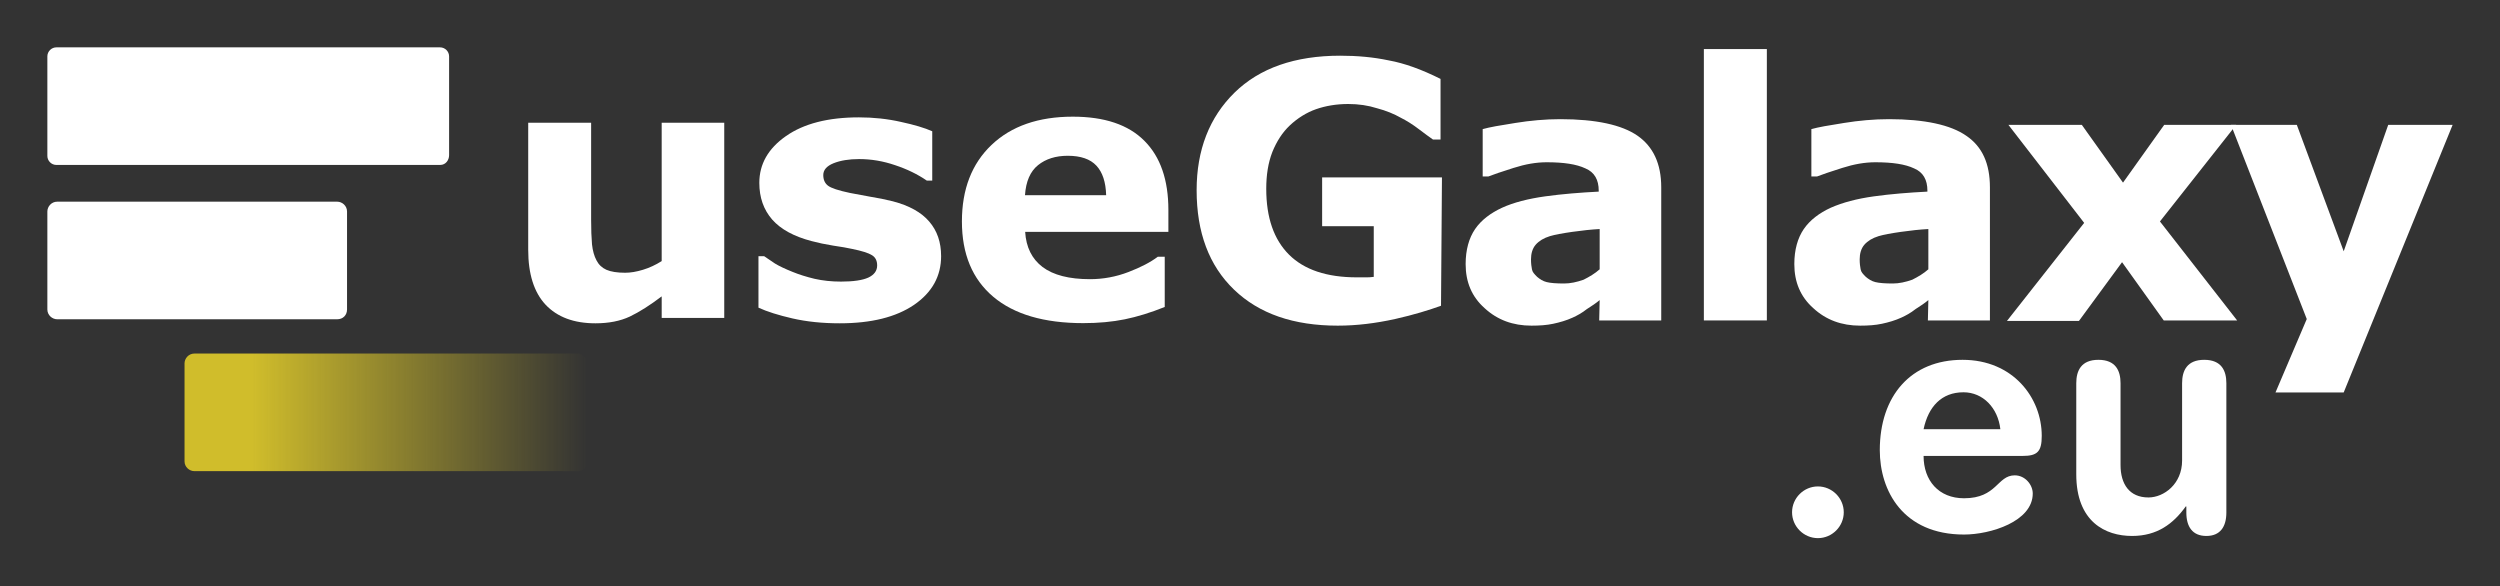 <?xml version="1.0" encoding="UTF-8" standalone="no"?>
<!-- Generator: Adobe Illustrator 18.1.1, SVG Export Plug-In . SVG Version: 6.00 Build 0)  -->

<svg
   xmlns:dc="http://purl.org/dc/elements/1.1/"
   xmlns:cc="http://creativecommons.org/ns#"
   xmlns:rdf="http://www.w3.org/1999/02/22-rdf-syntax-ns#"
   xmlns:svg="http://www.w3.org/2000/svg"
   xmlns="http://www.w3.org/2000/svg"
   xmlns:sodipodi="http://sodipodi.sourceforge.net/DTD/sodipodi-0.dtd"
   xmlns:inkscape="http://www.inkscape.org/namespaces/inkscape"
   version="1.1"
   id="Layer_1"
   x="0px"
   y="0px"
   viewBox="7.7 3 527.863 123.732"
   enable-background="new 7.7 3 347 110.6"
   xml:space="preserve"
   inkscape:version="0.91 r13725"
   sodipodi:docname="useGalaxy.eu.svg"
   width="527.863"
   height="123.732"><rect x="7.7" y="3" width="527.863" height="123.732" fill="#333333" stroke="none"/><defs
     id="defs4900" /><sodipodi:namedview
     pagecolor="#ffffff"
     bordercolor="#666666"
     borderopacity="1"
     objecttolerance="10"
     gridtolerance="10"
     guidetolerance="10"
     inkscape:pageopacity="0"
     inkscape:pageshadow="2"
     inkscape:window-width="1916"
     inkscape:window-height="1076"
     id="namedview4898"
     showgrid="false"
     inkscape:zoom="2.5072046"
     inkscape:cx="240.51118"
     inkscape:cy="60.697694"
     inkscape:window-x="1920"
     inkscape:window-y="0"
     inkscape:window-maximized="1"
     inkscape:current-layer="Layer_1"
     showguides="true"
     inkscape:guide-bbox="true"
     fit-margin-top="10"
     fit-margin-left="10"
     fit-margin-right="10"
     fit-margin-bottom="10"><sodipodi:guide
       position="9.606,44.744"
       orientation="1,0"
       id="guide6149" /><sodipodi:guide
       position="67.14,56.589"
       orientation="0,1"
       id="guide6151" /><sodipodi:guide
       position="51.346,114.124"
       orientation="0,1"
       id="guide6170" /></sodipodi:namedview><linearGradient
     id="SVGID_1_"
     gradientUnits="userSpaceOnUse"
     x1="61.4"
     y1="282.5"
     x2="175.7"
     y2="282.5"
     gradientTransform="matrix(0.743,0,0,-0.743,-34.968,296.651)"><stop
       offset="0.166"
       style="stop-color:#D0BD2B"
       id="stop4862" /><stop
       offset="1"
       style="stop-color:#D0BD2B;stop-opacity:0"
       id="stop4864" /></linearGradient><g
     id="g6106"
     transform="translate(36.116,3.36)"><path
       inkscape:connector-curvature="0"
       style="fill:#ffffff;fill-opacity:1"
       id="path4857"
       d="m 64.512,34.467 -81.032,0 c -1.034,0 -1.896,-0.862 -1.896,-1.896 l 0,-21.034 c 0,-1.034 0.862,-1.896 1.896,-1.896 l 81.032,0 c 1.034,0 1.896,0.862 1.896,1.896 l 0,20.861 c 0,1.034 -0.69,2.069 -1.896,2.069 z" /><path
       inkscape:connector-curvature="0"
       style="fill:#ffffff;fill-opacity:1"
       id="path4859"
       d="m 42.789,67.052 -59.136,0 c -1.034,0 -2.069,-0.862 -2.069,-2.069 l 0,-20.689 c 0,-1.034 0.862,-2.069 2.069,-2.069 l 59.136,0 c 1.034,0 2.069,0.862 2.069,2.069 l 0,20.689 c 0,1.207 -0.862,2.069 -2.069,2.069 z" /><path
       inkscape:connector-curvature="0"
       style="fill:url(#SVGID_1_)"
       id="path4866"
       d="m 93.649,99.12 -81.032,0 c -1.034,0 -2.069,-0.862 -2.069,-2.069 l 0,-20.689 c 0,-1.034 0.862,-2.069 2.069,-2.069 l 80.86,0 c 1.034,0 2.069,0.862 2.069,2.069 l 0,20.689 c 0,1.207 -0.862,2.069 -1.896,2.069 z" /></g><g
     style="font-style:normal;font-weight:normal;font-size:42.944px;line-height:125%;font-family:sans-serif;letter-spacing:0px;word-spacing:0px;fill:#ffffff;fill-opacity:1;stroke:none;stroke-width:1px;stroke-linecap:butt;stroke-linejoin:miter;stroke-opacity:1"
     id="text6058"
     transform="translate(5.657,-275.85)" /><g
     id="g6182"
     transform="translate(-4.115,-275.85)"><g
       transform="translate(176.877,285.21)"
       style="fill:#ffffff;fill-opacity:1"
       id="g4884"><path
         inkscape:connector-curvature="0"
         style="fill:#ffffff;fill-opacity:1"
         id="path4886"
         d="m 139.2,58.2 c -2.5,0.9 -5.7,1.9 -9.7,2.8 -4.1,0.9 -8.1,1.4 -12.1,1.4 -9.3,0 -16.6,-2.5 -21.9,-7.6 -5.3,-5.1 -7.9,-12.1 -7.9,-21 0,-8.5 2.7,-15.4 8,-20.6 5.3,-5.2 12.8,-7.8 22.3,-7.8 3.6,0 7,0.3 10.3,1 3.3,0.6 6.9,1.9 10.9,3.9 l 0,12.8 -1.6,0 c -0.7,-0.5 -1.7,-1.2 -3,-2.2 -1.3,-1 -2.6,-1.8 -3.8,-2.4 -1.4,-0.8 -3.1,-1.5 -5,-2 -1.9,-0.6 -3.9,-0.9 -6.1,-0.9 -2.5,0 -4.8,0.4 -6.8,1.1 -2,0.7 -3.9,1.9 -5.5,3.4 -1.6,1.5 -2.8,3.4 -3.7,5.6 -0.9,2.3 -1.3,4.9 -1.3,7.8 0,6.1 1.6,10.7 4.8,13.9 3.2,3.2 8,4.8 14.3,4.8 0.6,0 1.1,0 1.8,0 0.6,0 1.2,0 1.8,-0.1 l 0,-10.7 -10.9,0 0,-10.3 25.3,0 -0.2,27.1 0,0 z" /><path
         inkscape:connector-curvature="0"
         style="fill:#ffffff;fill-opacity:1"
         id="path4888"
         d="m 172.7,57 c -0.7,0.6 -1.6,1.2 -2.7,1.9 -1,0.8 -2.1,1.4 -3,1.8 -1.3,0.6 -2.7,1 -4.1,1.3 -1.4,0.3 -2.9,0.4 -4.6,0.4 -3.9,0 -7.2,-1.2 -9.9,-3.7 -2.7,-2.4 -4,-5.5 -4,-9.3 0,-3 0.7,-5.5 2,-7.4 1.3,-1.9 3.3,-3.4 5.7,-4.5 2.4,-1.1 5.5,-1.9 9.1,-2.4 3.6,-0.5 7.4,-0.8 11.3,-1 l 0,-0.2 c 0,-2.3 -0.9,-3.9 -2.8,-4.7 -1.9,-0.9 -4.6,-1.3 -8.2,-1.3 -2.2,0 -4.5,0.4 -7,1.2 -2.5,0.8 -4.3,1.4 -5.3,1.8 l -1.2,0 0,-10 c 1.4,-0.4 3.7,-0.8 6.9,-1.3 3.1,-0.5 6.3,-0.8 9.5,-0.8 7.5,0 13,1.2 16.3,3.5 3.3,2.3 5,5.9 5,10.9 l 0,28.1 -13.1,0 0.1,-4.3 0,0 z m 0,-6.5 0,-8.5 c -1.8,0.1 -3.7,0.3 -5.8,0.6 -2.1,0.3 -3.7,0.6 -4.7,0.9 -1.3,0.4 -2.3,1 -3,1.8 -0.7,0.8 -1,1.9 -1,3.1 0,0.9 0.1,1.6 0.2,2.1 0.1,0.6 0.5,1 1.1,1.6 0.6,0.5 1.2,0.9 2,1.1 0.8,0.2 2,0.3 3.7,0.3 1.3,0 2.7,-0.3 4.1,-0.8 1.2,-0.6 2.4,-1.3 3.4,-2.2 z" /><path
         inkscape:connector-curvature="0"
         style="fill:#ffffff;fill-opacity:1"
         id="path4890"
         d="m 208,61.3 -13.3,0 0,-57.3 13.3,0 0,57.3 z" /><path
         inkscape:connector-curvature="0"
         style="fill:#ffffff;fill-opacity:1"
         id="path4892"
         d="m 242.1,57 c -0.7,0.6 -1.6,1.2 -2.7,1.9 -1,0.8 -2.1,1.4 -3,1.8 -1.3,0.6 -2.7,1 -4.1,1.3 -1.4,0.3 -2.9,0.4 -4.6,0.4 -3.9,0 -7.2,-1.2 -9.9,-3.7 -2.7,-2.4 -4,-5.5 -4,-9.3 0,-3 0.7,-5.5 2,-7.4 1.3,-1.9 3.3,-3.4 5.7,-4.5 2.5,-1.1 5.5,-1.9 9.1,-2.4 3.6,-0.5 7.4,-0.8 11.3,-1 l 0,-0.2 c 0,-2.3 -0.9,-3.9 -2.8,-4.7 -1.9,-0.9 -4.6,-1.3 -8.2,-1.3 -2.2,0 -4.5,0.4 -7,1.2 -2.5,0.8 -4.3,1.4 -5.3,1.8 l -1.2,0 0,-10 c 1.4,-0.4 3.7,-0.8 6.9,-1.3 3.1,-0.5 6.3,-0.8 9.5,-0.8 7.5,0 13,1.2 16.3,3.5 3.4,2.3 5,5.9 5,10.9 l 0,28.1 -13.1,0 0.1,-4.3 0,0 z m 0,-6.5 0,-8.5 c -1.8,0.1 -3.7,0.3 -5.8,0.6 -2.1,0.3 -3.7,0.6 -4.7,0.9 -1.3,0.4 -2.3,1 -3,1.8 -0.7,0.8 -1,1.9 -1,3.1 0,0.9 0.1,1.6 0.2,2.1 0.1,0.6 0.5,1 1.1,1.6 0.6,0.5 1.2,0.9 2,1.1 0.8,0.2 2,0.3 3.7,0.3 1.3,0 2.7,-0.3 4.1,-0.8 1.2,-0.6 2.4,-1.3 3.4,-2.2 z" /><path
         inkscape:connector-curvature="0"
         style="fill:#ffffff;fill-opacity:1"
         id="path4894"
         d="m 307.3,61.3 -15.5,0 L 283,49 273.9,61.4 258.7,61.4 275,40.7 259,20 l 15.5,0 8.7,12.2 8.7,-12.2 15.2,0 -16.1,20.4 16.3,20.9 z" /><path
         inkscape:connector-curvature="0"
         style="fill:#ffffff;fill-opacity:1"
         id="path4896"
         d="m 329.8,46.7 9.4,-26.7 13.6,0 -23,56.5 -14.4,0 6.6,-15.5 -16,-41 13.9,0 9.9,26.7 z" /></g><path
       inkscape:connector-curvature="0"
       id="path6173"
       style="font-style:normal;font-variant:normal;font-weight:bold;font-stretch:normal;font-size:75.153px;line-height:125%;font-family:Verdana;-inkscape-font-specification:Verdana;letter-spacing:0px;word-spacing:0px;fill:#ffffff;fill-opacity:1;stroke:none;stroke-width:1px;stroke-linecap:butt;stroke-linejoin:miter;stroke-opacity:1"
       d="m 164.738,345.978 -13.21,0 0,-4.55 q -3.67,2.789 -6.715,4.257 -3.046,1.431 -7.266,1.431 -6.825,0 -10.532,-3.926 -3.67,-3.926 -3.67,-11.596 l 0,-26.824 13.284,0 0,20.439 q 0,3.119 0.183,5.211 0.22,2.055 0.954,3.413 0.697,1.358 2.092,1.982 1.431,0.624 3.963,0.624 1.688,0 3.743,-0.624 2.055,-0.624 3.963,-1.835 l 0,-29.21 13.21,0 0,41.209 z" /><path
       inkscape:connector-curvature="0"
       id="path6175"
       style="font-style:normal;font-variant:normal;font-weight:bold;font-stretch:normal;font-size:75.153px;line-height:125%;font-family:Verdana;-inkscape-font-specification:Verdana;letter-spacing:0px;word-spacing:0px;fill:#ffffff;fill-opacity:1;stroke:none;stroke-width:1px;stroke-linecap:butt;stroke-linejoin:miter;stroke-opacity:1"
       d="m 210.528,332.914 q 0,6.385 -5.725,10.311 -5.725,3.89 -15.669,3.89 -5.504,0 -9.981,-1.027 -4.477,-1.027 -7.192,-2.275 l 0,-10.862 1.211,0 q 0.991,0.697 2.275,1.541 1.321,0.807 3.706,1.761 2.055,0.844 4.66,1.468 2.605,0.587 5.578,0.587 3.89,0 5.761,-0.844 1.871,-0.881 1.871,-2.569 0,-1.505 -1.101,-2.165 -1.101,-0.697 -4.183,-1.321 -1.468,-0.33 -4,-0.697 -2.495,-0.404 -4.55,-0.954 -5.614,-1.468 -8.33,-4.55 -2.715,-3.119 -2.715,-7.743 0,-5.945 5.614,-9.871 5.651,-3.963 15.412,-3.963 4.624,0 8.844,0.954 4.257,0.917 6.642,1.982 l 0,10.422 -1.138,0 q -2.936,-2.018 -6.715,-3.266 -3.743,-1.284 -7.596,-1.284 -3.193,0 -5.394,0.881 -2.165,0.881 -2.165,2.495 0,1.468 0.991,2.238 0.991,0.771 4.66,1.541 2.018,0.404 4.33,0.807 2.349,0.367 4.697,0.954 5.211,1.358 7.706,4.293 2.495,2.899 2.495,7.266 z" /><path
       inkscape:connector-curvature="0"
       id="path6177"
       style="font-style:normal;font-variant:normal;font-weight:bold;font-stretch:normal;font-size:75.153px;line-height:125%;font-family:Verdana;-inkscape-font-specification:Verdana;letter-spacing:0px;word-spacing:0px;fill:#ffffff;fill-opacity:1;stroke:none;stroke-width:1px;stroke-linecap:butt;stroke-linejoin:miter;stroke-opacity:1"
       d="m 258.51,327.814 -30.237,0 q 0.294,4.844 3.67,7.413 3.413,2.569 10.018,2.569 4.183,0 8.11,-1.505 3.926,-1.505 6.202,-3.229 l 1.468,0 0,10.605 q -4.477,1.798 -8.44,2.605 -3.963,0.807 -8.77,0.807 -12.403,0 -19.008,-5.578 -6.605,-5.578 -6.605,-15.889 0,-10.201 6.238,-16.146 6.275,-5.981 17.174,-5.981 10.055,0 15.119,5.101 5.064,5.064 5.064,14.605 l 0,4.624 z m -13.137,-7.743 q -0.11,-4.147 -2.055,-6.238 -1.945,-2.092 -6.055,-2.092 -3.816,0 -6.275,1.982 -2.459,1.982 -2.752,6.348 l 17.137,0 z" /><g
       style="fill:#ffffff;fill-opacity:1"
       transform="matrix(0.098,0,0,0.098,401.043,353.5)"
       id="g4729-0-27-7"
       inkscape:export-xdpi="180"
       inkscape:export-ydpi="180"><path
         inkscape:connector-curvature="0"
         d="m -110.646,342.004 c 0,30.557 25.129,55.697 55.697,55.697 30.568,0 55.697,-25.14 55.697,-55.697 0,-30.568 -25.129,-55.697 -55.697,-55.697 -30.568,0 -55.697,25.129 -55.697,55.697 z"
         id="path2584-4-0-4"
         style="fill:#ffffff;fill-opacity:1;fill-rule:nonzero;stroke:none" /><path
         inkscape:connector-curvature="0"
         d="m 172.729,162.989 c 10.331,-48.685 38.769,-79.537 85.948,-79.537 42.002,0 74.284,33.604 79.471,79.537 l -165.419,0 z m 213.22,57.597 c 31.671,0 41.368,-8.901 41.368,-43.192 0,-82.289 -62.031,-163.879 -170.595,-163.879 -111.775,0 -178.338,78.161 -178.338,194.731 0,87.083 49.767,181.713 181.571,181.713 56.854,0 147.978,-28.121 147.978,-88.459 0,-18.511 -16.163,-39.086 -38.78,-39.086 -38.114,0 -38.114,49.384 -109.198,49.384 -54.921,0 -87.225,-38.409 -87.225,-91.211 l 213.22,0 z"
         id="path2586-2-9-0"
         style="fill:#ffffff;fill-opacity:1;fill-rule:evenodd;stroke:none" /><path
         inkscape:connector-curvature="0"
         d="m 825.079,63.98 c 0,-26.953 -10.451,-50.466 -47.692,-50.466 -37.229,0 -47.681,23.513 -47.681,50.466 l 0,166.588 c 0,50.455 -39.195,79.493 -72.515,79.493 -41.161,0 -60.109,-29.039 -60.109,-69.817 l 0,-176.263 c 0,-26.953 -10.451,-50.466 -47.692,-50.466 -37.229,0 -47.692,23.513 -47.692,50.466 l 0,196.303 c 0,102.307 62.73,132.733 120.206,132.733 54.233,0 88.853,-26.265 115.652,-63.603 l 1.289,0 0,13.138 c 0,30.415 13.061,50.466 43.127,50.466 30.043,0 43.105,-20.051 43.105,-50.466 l 0,-278.571 z"
         id="path2588-2-3-6"
         style="fill:#ffffff;fill-opacity:1;fill-rule:nonzero;stroke:none" /></g></g></svg>